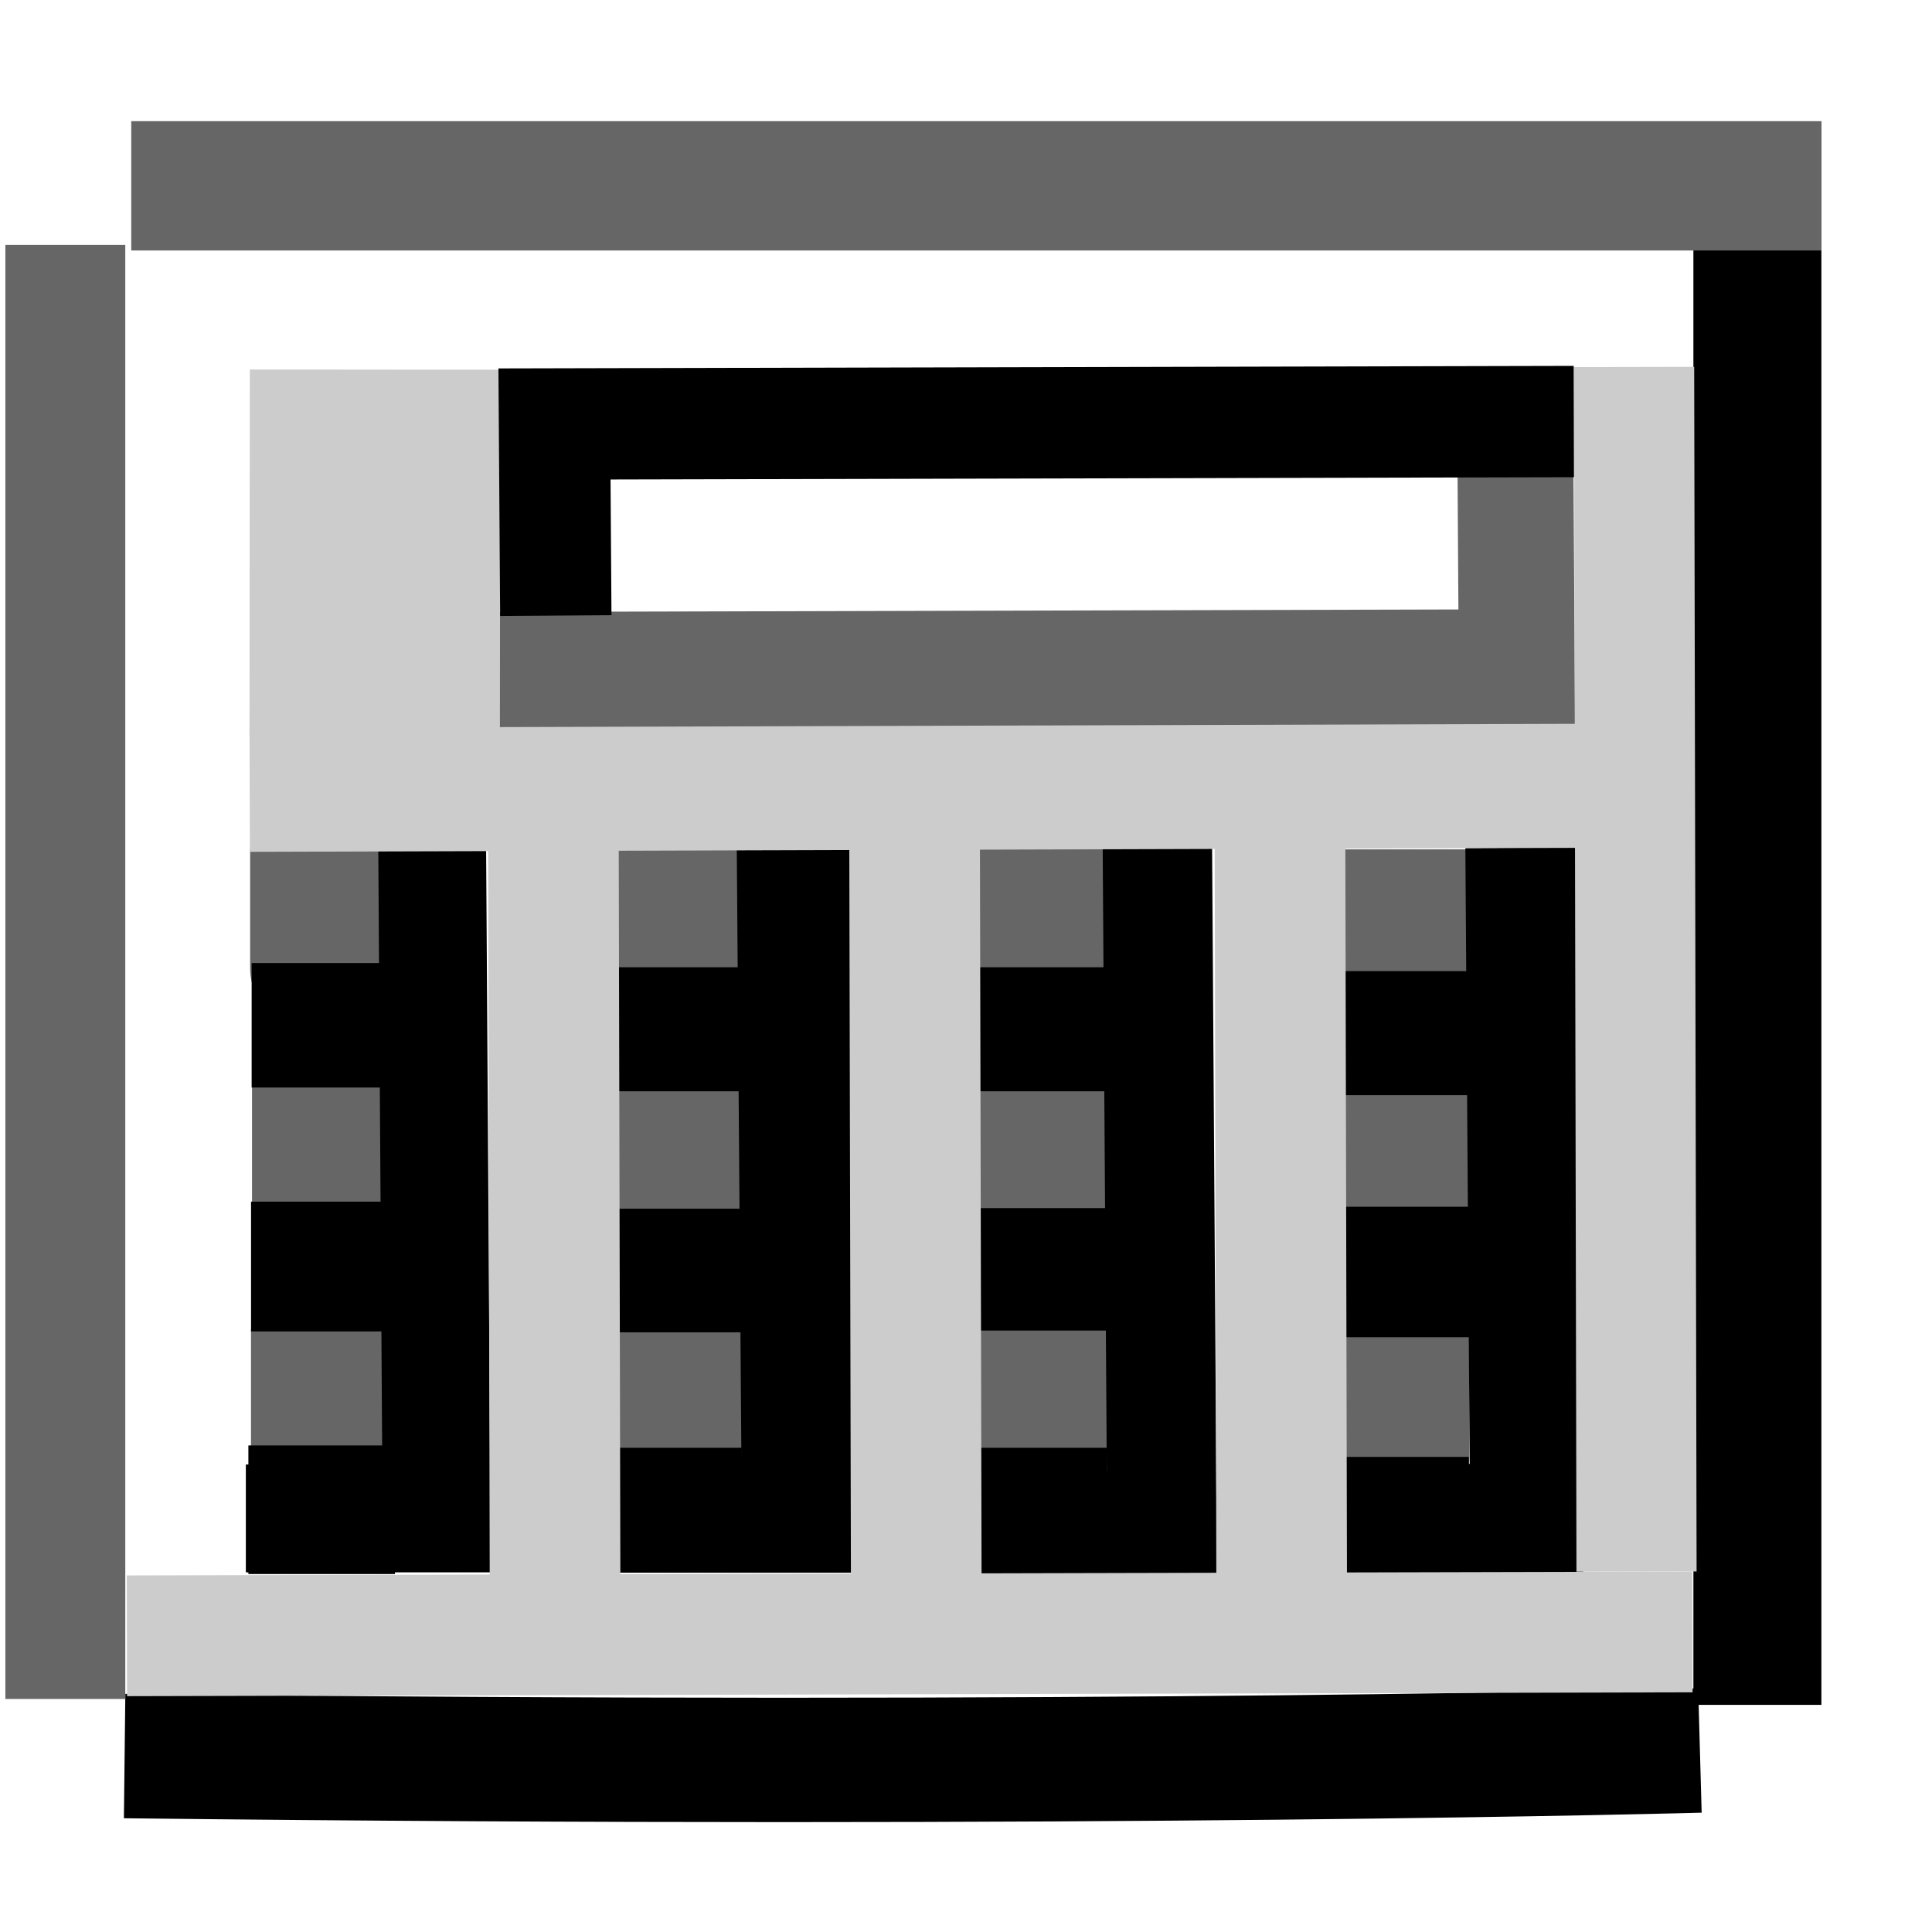<?xml version="1.0" encoding="UTF-8" standalone="no"?>
<!-- Created with Inkscape (http://www.inkscape.org/) -->

<svg
   xmlns:dc="http://purl.org/dc/elements/1.1/"
   xmlns:cc="http://creativecommons.org/ns#"
   xmlns:rdf="http://www.w3.org/1999/02/22-rdf-syntax-ns#"
   xmlns:svg="http://www.w3.org/2000/svg"
   xmlns="http://www.w3.org/2000/svg"
   xmlns:sodipodi="http://sodipodi.sourceforge.net/DTD/sodipodi-0.dtd"
   xmlns:inkscape="http://www.inkscape.org/namespaces/inkscape"
   width="16px"
   height="16px"
   id="svg3125"
   version="1.1"
   inkscape:version="0.48.4 r9939"
   sodipodi:docname="mini.calc.svg">
  <defs
     id="defs3127" />
  <sodipodi:namedview
     id="base"
     pagecolor="#ffffff"
     bordercolor="#666666"
     borderopacity="1.0"
     inkscape:pageopacity="0.0"
     inkscape:pageshadow="2"
     inkscape:zoom="22.422592"
     inkscape:cx="7.4338452"
     inkscape:cy="8.5067391"
     inkscape:current-layer="layer2"
     showgrid="true"
     inkscape:grid-bbox="true"
     inkscape:document-units="px"
     inkscape:window-width="767"
     inkscape:window-height="633"
     inkscape:window-x="660"
     inkscape:window-y="158"
     inkscape:window-maximized="0" />
  <g
     inkscape:groupmode="layer"
     id="layer2"
     inkscape:label="Camada">
    <g
       id="g3720">
      <path
         inkscape:connector-curvature="0"
         id="path3363-9"
         d="m 12.55,3.804 0.011,1.722 -8.443,0.022"
         style="fill:none;stroke:#666666;stroke-width:0.96px;stroke-linecap:butt;stroke-linejoin:miter;stroke-opacity:1" />
      <path
         inkscape:connector-curvature="0"
         id="path3359"
         d="m 1.032,14.543 c 8.078,0.093 13.046,-0.046 13.046,-0.046"
         style="fill:#2b0000;stroke:#000000;stroke-width:1.03px;stroke-linecap:butt;stroke-linejoin:miter;stroke-opacity:1" />
      <path
         inkscape:connector-curvature="0"
         id="path3361"
         d="m 14.554,14.119 0,-12.07"
         style="fill:none;stroke:#000000;stroke-width:1.06px;stroke-linecap:butt;stroke-linejoin:miter;stroke-opacity:1" />
      <path
         inkscape:connector-curvature="0"
         id="path3403"
         d="m 2.607,7.027 c 0,1.032 0,0.989 0,0.989"
         style="fill:#4d4d4d;stroke:#666666;stroke-width:1.071px;stroke-linecap:butt;stroke-linejoin:miter;stroke-opacity:1" />
      <path
         inkscape:connector-curvature="0"
         id="path3403-3"
         d="m 2.632,11.007 c 0,1.08 0,1.035 0,1.035"
         style="fill:none;stroke:#666666;stroke-width:1.107px;stroke-linecap:butt;stroke-linejoin:miter;stroke-opacity:1" />
      <path
         inkscape:connector-curvature="0"
         id="path3403-30"
         d="m 2.644,8.969 c 0,1.096 0,1.05 0,1.05"
         style="fill:#4d4d4d;stroke:#666666;stroke-width:1.114px;stroke-linecap:butt;stroke-linejoin:miter;stroke-opacity:1" />
      <path
         inkscape:connector-curvature="0"
         id="path3430"
         d="m 2.036,12.575 1.579,0 -0.036,-5.591"
         style="fill:none;stroke:#000000;stroke-width:0.893px;stroke-linecap:butt;stroke-linejoin:miter;stroke-opacity:1" />
      <path
         inkscape:connector-curvature="0"
         id="path3432"
         d="m 2.057,12.503 1.214,0"
         style="fill:#4d4d4d;stroke:#000000;stroke-width:1.065px;stroke-linecap:butt;stroke-linejoin:miter;stroke-opacity:1" />
      <path
         inkscape:connector-curvature="0"
         id="path3432-8"
         d="m 2.079,10.489 1.147,0"
         style="fill:#000000;stroke:#000000;stroke-width:1.075px;stroke-linecap:butt;stroke-linejoin:miter;stroke-opacity:1" />
      <path
         inkscape:connector-curvature="0"
         id="path3432-0"
         d="m 2.084,8.491 1.138,0"
         style="fill:#000000;stroke:#000000;stroke-width:1.031px;stroke-linecap:butt;stroke-linejoin:miter;stroke-opacity:1" />
      <path
         inkscape:connector-curvature="0"
         id="path3403-1"
         d="m 5.602,7.021 c 0,1.032 0,0.989 0,0.989"
         style="fill:none;stroke:#666666;stroke-width:1.065px;stroke-linecap:butt;stroke-linejoin:miter;stroke-opacity:1" />
      <path
         inkscape:connector-curvature="0"
         id="path3403-3-7"
         d="m 5.602,11.001 c 0,1.08 0,1.035 0,1.035"
         style="fill:#4d4d4d;stroke:#666666;stroke-width:1.09px;stroke-linecap:butt;stroke-linejoin:miter;stroke-opacity:1" />
      <path
         inkscape:connector-curvature="0"
         id="path3403-30-7"
         d="m 5.634,8.963 c 0,1.096 0,1.05 0,1.05"
         style="fill:none;stroke:#666666;stroke-width:1.098px;stroke-linecap:butt;stroke-linejoin:miter;stroke-opacity:1" />
      <path
         inkscape:connector-curvature="0"
         id="path3430-7"
         d="m 4.771,12.543 1.854,0 -0.042,-5.54"
         style="fill:none;stroke:#000000;stroke-width:0.963px;stroke-linecap:butt;stroke-linejoin:miter;stroke-opacity:1" />
      <path
         inkscape:connector-curvature="0"
         id="path3432-1"
         d="m 5.06,12.362 1.083,0"
         style="fill:#000000;stroke:#000000;stroke-width:0.744px;stroke-linecap:butt;stroke-linejoin:miter;stroke-opacity:1" />
      <path
         inkscape:connector-curvature="0"
         id="path3432-8-7"
         d="m 5.092,10.522 1.083,0"
         style="fill:#000000;stroke:#000000;stroke-width:1.024px;stroke-linecap:butt;stroke-linejoin:miter;stroke-opacity:1" />
      <path
         inkscape:connector-curvature="0"
         id="path3432-0-8"
         d="m 5.06,8.524 1.083,0"
         style="fill:#000000;stroke:#000000;stroke-width:1.027px;stroke-linecap:butt;stroke-linejoin:miter;stroke-opacity:1" />
      <path
         inkscape:connector-curvature="0"
         id="path3403-6"
         d="m 8.629,7.021 c 0,1.032 0,0.989 0,0.989"
         style="fill:#666666;stroke:#666666;stroke-width:1.065px;stroke-linecap:butt;stroke-linejoin:miter;stroke-opacity:1" />
      <path
         inkscape:connector-curvature="0"
         id="path3403-3-6"
         d="m 8.629,11.001 c 0,1.08 0,1.035 0,1.035"
         style="fill:#666666;stroke:#666666;stroke-width:1.09px;stroke-linecap:butt;stroke-linejoin:miter;stroke-opacity:1" />
      <path
         inkscape:connector-curvature="0"
         id="path3403-30-1"
         d="m 8.661,8.963 c 0,1.096 0,1.05 0,1.05"
         style="fill:#666666;stroke:#666666;stroke-width:1.098px;stroke-linecap:butt;stroke-linejoin:miter;stroke-opacity:1" />
      <path
         inkscape:connector-curvature="0"
         id="path3430-8"
         d="m 8.002,12.63 1.62,0 -0.037,-5.616"
         style="fill:none;stroke:#000000;stroke-width:0.906px;stroke-linecap:butt;stroke-linejoin:miter;stroke-opacity:1" />
      <path
         inkscape:connector-curvature="0"
         id="path3432-10"
         d="m 8.086,12.362 1.083,0"
         style="fill:none;stroke:#000000;stroke-width:0.744px;stroke-linecap:butt;stroke-linejoin:miter;stroke-opacity:1" />
      <path
         inkscape:connector-curvature="0"
         id="path3432-8-78"
         d="m 8.118,10.512 1.083,0"
         style="fill:none;stroke:#000000;stroke-width:1.014px;stroke-linecap:butt;stroke-linejoin:miter;stroke-opacity:1" />
      <path
         inkscape:connector-curvature="0"
         id="path3432-0-5"
         d="m 8.086,8.524 1.083,0"
         style="fill:none;stroke:#000000;stroke-width:1.027px;stroke-linecap:butt;stroke-linejoin:miter;stroke-opacity:1" />
      <path
         inkscape:connector-curvature="0"
         id="path3403-13"
         d="m 11.623,7.034 c 0,1.071 0,1.026 0,1.026"
         style="fill:#666666;stroke:#666666;stroke-width:1.085px;stroke-linecap:butt;stroke-linejoin:miter;stroke-opacity:1" />
      <path
         inkscape:connector-curvature="0"
         id="path3403-3-5"
         d="m 11.623,11.032 c 0,1.08 0,1.035 0,1.035"
         style="fill:#666666;stroke:#666666;stroke-width:1.09px;stroke-linecap:butt;stroke-linejoin:miter;stroke-opacity:1" />
      <path
         inkscape:connector-curvature="0"
         id="path3403-30-19"
         d="m 11.655,8.995 c 0,1.096 0,1.05 0,1.05"
         style="fill:#666666;stroke:#666666;stroke-width:1.098px;stroke-linecap:butt;stroke-linejoin:miter;stroke-opacity:1" />
      <path
         inkscape:connector-curvature="0"
         id="path3430-1"
         d="m 10.912,12.59 1.729,0 -0.039,-5.57"
         style="fill:none;stroke:#000000;stroke-width:0.933px;stroke-linecap:butt;stroke-linejoin:miter;stroke-opacity:1" />
      <path
         inkscape:connector-curvature="0"
         id="path3432-2"
         d="m 11.081,12.423 1.083,0"
         style="fill:#000000;stroke:#000000;stroke-width:0.715px;stroke-linecap:butt;stroke-linejoin:miter;stroke-opacity:1" />
      <path
         inkscape:connector-curvature="0"
         id="path3432-8-5"
         d="m 11.113,10.534 1.083,0"
         style="fill:none;stroke:#000000;stroke-width:1.08px;stroke-linecap:butt;stroke-linejoin:miter;stroke-opacity:1" />
      <path
         inkscape:connector-curvature="0"
         id="path3432-0-9"
         d="m 11.081,8.556 1.083,0"
         style="fill:none;stroke:#000000;stroke-width:1.027px;stroke-linecap:butt;stroke-linejoin:miter;stroke-opacity:1" />
      <path
         inkscape:transform-center-y="-0.18020938"
         inkscape:connector-curvature="0"
         id="path3576"
         d="M 1.051,13.547 14.016,13.515"
         style="fill:none;stroke:#cccccc;stroke-width:1px;stroke-linecap:butt;stroke-linejoin:miter;stroke-opacity:1" />
      <path
         inkscape:transform-center-y="-0.20631223"
         inkscape:connector-curvature="0"
         id="path3576-7"
         d="M 2.068,6.541 14.018,6.505"
         style="fill:none;stroke:#cccccc;stroke-width:1.027px;stroke-linecap:butt;stroke-linejoin:miter;stroke-opacity:1" />
      <path
         inkscape:transform-center-y="0.0018732249"
         inkscape:transform-center-x="-0.23194166"
         inkscape:connector-curvature="0"
         id="path3576-5"
         d="m 13.533,3.039 0.02,9.976"
         style="fill:none;stroke:#cccccc;stroke-width:0.995px;stroke-linecap:butt;stroke-linejoin:miter;stroke-opacity:1" />
      <path
         inkscape:transform-center-y="0.082445865"
         inkscape:transform-center-x="-0.43486493"
         inkscape:connector-curvature="0"
         id="path3576-0"
         d="m 4.583,6.936 0.014,6.296"
         style="fill:#000000;stroke:#cccccc;stroke-width:1.082px;stroke-linecap:butt;stroke-linejoin:miter;stroke-opacity:1" />
      <path
         inkscape:transform-center-y="0.082445865"
         inkscape:transform-center-x="-0.43486493"
         inkscape:connector-curvature="0"
         id="path3576-0-1"
         d="m 7.574,6.8 0.014,6.296"
         style="fill:none;stroke:#cccccc;stroke-width:1.082px;stroke-linecap:butt;stroke-linejoin:miter;stroke-opacity:1" />
      <path
         inkscape:transform-center-y="0.082445865"
         inkscape:transform-center-x="-0.43486493"
         inkscape:connector-curvature="0"
         id="path3576-0-3"
         d="m 10.6,6.736 0.014,6.296"
         style="fill:none;stroke:#cccccc;stroke-width:1.082px;stroke-linecap:butt;stroke-linejoin:miter;stroke-opacity:1" />
      <path
         inkscape:transform-center-y="0.12039821"
         inkscape:transform-center-x="-3.3007231"
         inkscape:connector-curvature="0"
         id="path3576-0-7"
         d="m 3.106,3.061 -0.003,3.044"
         style="fill:none;stroke:#cccccc;stroke-width:2.074px;stroke-linecap:butt;stroke-linejoin:miter;stroke-opacity:1" />
      <path
         inkscape:connector-curvature="0"
         id="path3383"
         d="m 0.541,2.028 c 0,11.953 0,12.042 0,12.042"
         style="display:inline;fill:none;stroke:#666666;stroke-width:0.993px;stroke-linecap:butt;stroke-linejoin:miter;stroke-opacity:1" />
      <path
         inkscape:connector-curvature="0"
         id="path3383-7"
         d="m 15.085,1.539 c -13.895,0 -13.998,0 -13.998,0"
         style="display:inline;fill:none;stroke:#666666;stroke-width:1.071px;stroke-linecap:butt;stroke-linejoin:miter;stroke-opacity:1" />
      <path
         inkscape:connector-curvature="0"
         id="path3363-9-4"
         d="M 4.603,5.098 4.592,3.511 13.034,3.491"
         style="fill:none;stroke:#000000;stroke-width:0.922px;stroke-linecap:butt;stroke-linejoin:miter;stroke-opacity:1" />
    </g>
  </g>
</svg>
